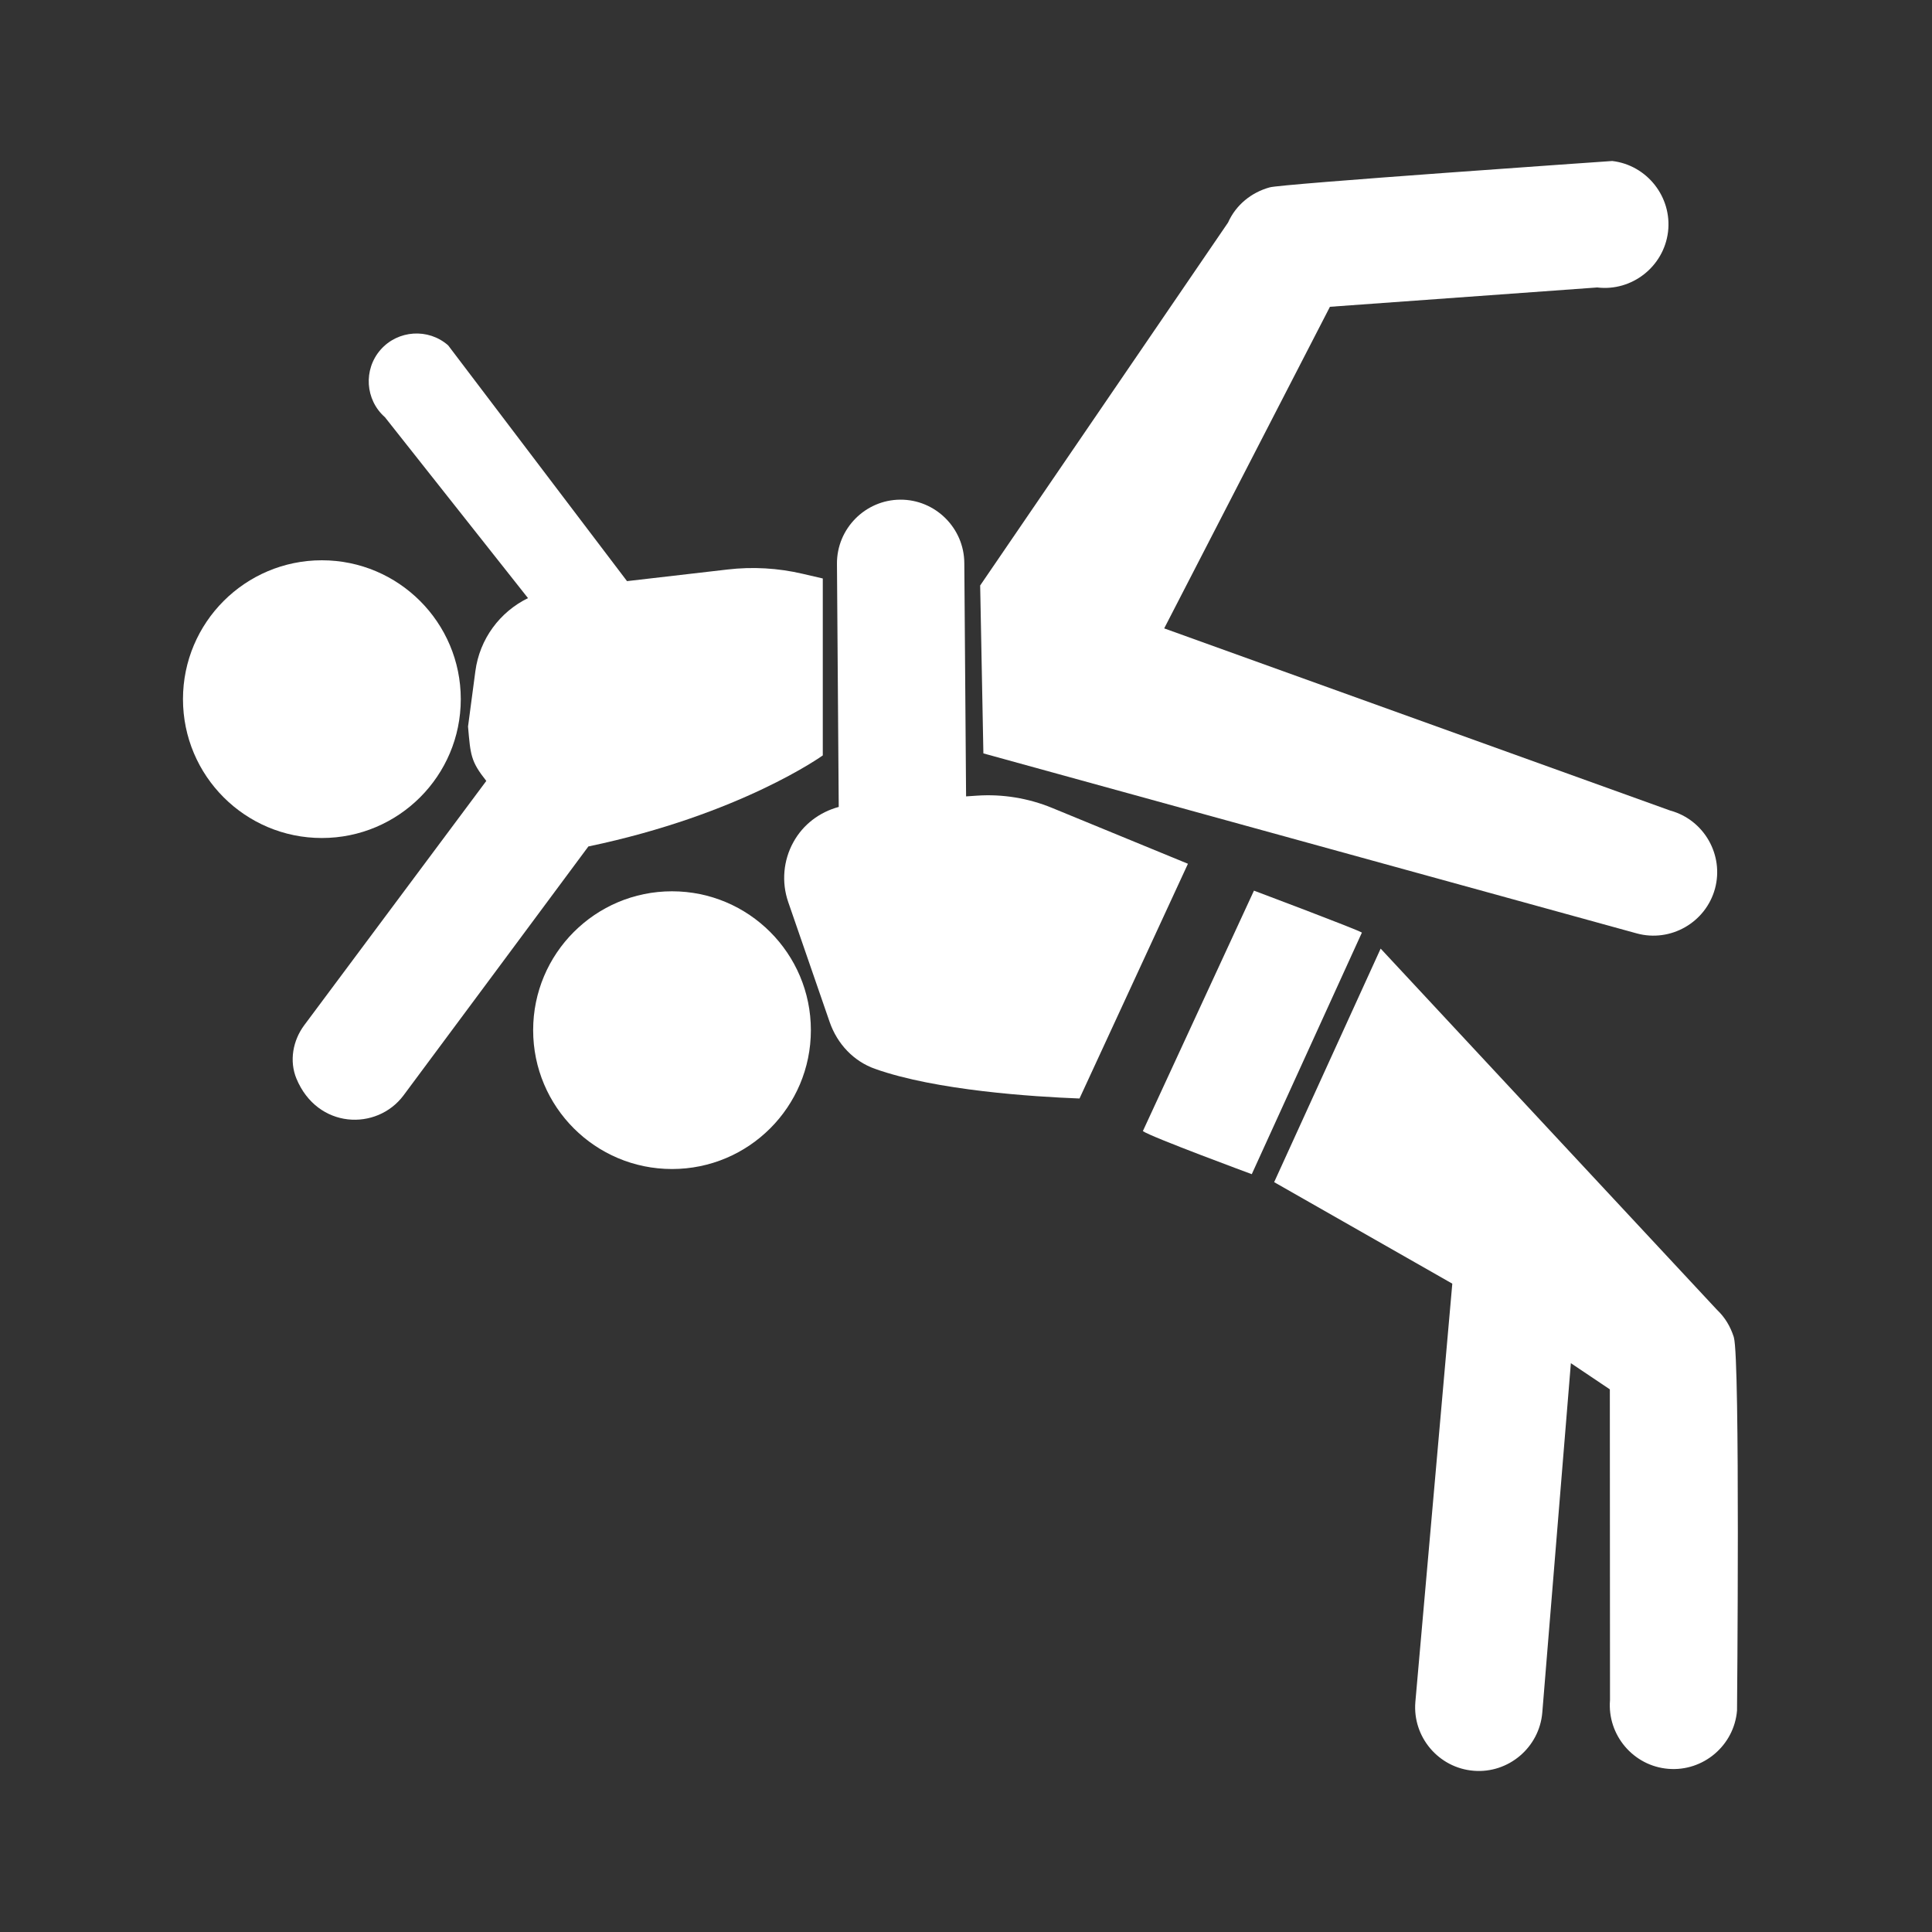 <svg width="24" height="24" viewBox="0 0 24 24" fill="none" xmlns="http://www.w3.org/2000/svg">
<rect x="0" y="0" width="24" height="24" fill="#333333" stroke="none"/>
<path d="M8.348 14.522C9.301 14.522 10.073 13.75 10.073 12.797C10.073 11.845 9.301 11.072 8.348 11.072C7.395 11.072 6.623 11.845 6.623 12.797C6.623 13.75 7.395 14.522 8.348 14.522Z" fill="#FFF"/>
<path d="M3.998 10.41C4.951 10.41 5.724 9.638 5.724 8.685C5.724 7.733 4.951 6.96 3.998 6.96C3.046 6.96 2.273 7.733 2.273 8.685C2.273 9.638 3.046 10.41 3.998 10.41Z" fill="#FFF"/>
<path d="M9.971 7.128C9.664 7.056 9.347 7.038 9.034 7.075L7.789 7.219L5.567 4.29C5.321 4.074 4.944 4.099 4.728 4.344C4.512 4.59 4.536 4.967 4.782 5.183L6.559 7.43C6.21 7.601 5.958 7.936 5.905 8.339L5.814 9.025C5.845 9.38 5.847 9.456 6.041 9.701L3.779 12.736C3.638 12.926 3.592 13.179 3.682 13.398C3.942 14.026 4.681 14.052 5.013 13.607C5.013 13.607 7.298 10.532 7.309 10.515C9.201 10.119 10.221 9.384 10.221 9.384V7.186L9.971 7.128Z" fill="#FFF"/>
<path d="M20.748 10.069L14.462 7.806L16.521 3.811L19.841 3.571C20.273 3.623 20.669 3.311 20.721 2.879C20.772 2.447 20.46 2.051 20.028 2C20.028 2 15.885 2.286 15.771 2.328C15.55 2.389 15.355 2.541 15.255 2.765L12.176 7.273L12.216 9.359L20.332 11.595C20.752 11.71 21.189 11.46 21.304 11.04H21.304C21.418 10.62 21.168 10.183 20.748 10.069Z" fill="#FFF"/>
<path d="M14.197 14.051C14.291 14.121 15.55 14.586 15.55 14.586L16.918 11.585C16.855 11.544 15.577 11.064 15.577 11.064L14.197 14.051Z" fill="#FFF"/>
<path d="M21.539 16.615C21.538 16.611 21.537 16.608 21.536 16.604C21.496 16.481 21.43 16.366 21.33 16.272C21.33 16.272 17.177 11.814 17.151 11.784L15.828 14.685L18.041 15.946L17.582 21.144C17.546 21.578 17.872 21.962 18.306 21.997C18.739 22.033 19.123 21.707 19.159 21.273L19.514 16.934L19.998 17.259L20 21.12C19.965 21.554 20.291 21.938 20.724 21.973C21.158 22.009 21.542 21.683 21.578 21.249C21.578 21.249 21.618 16.892 21.539 16.615Z" fill="#FFF"/>
<path d="M14.757 10.73L13.069 10.036C12.775 9.915 12.452 9.862 12.135 9.884L12.001 9.893L11.979 6.995C11.977 6.56 11.62 6.205 11.184 6.207H11.184C10.749 6.209 10.395 6.567 10.397 7.002L10.419 10.024C10.182 10.088 9.977 10.241 9.856 10.461C9.73 10.688 9.707 10.959 9.791 11.204L10.306 12.695C10.402 12.972 10.607 13.184 10.868 13.277C11.626 13.547 12.84 13.624 13.41 13.646L14.757 10.73Z" fill="#FFF"/>
</svg> 